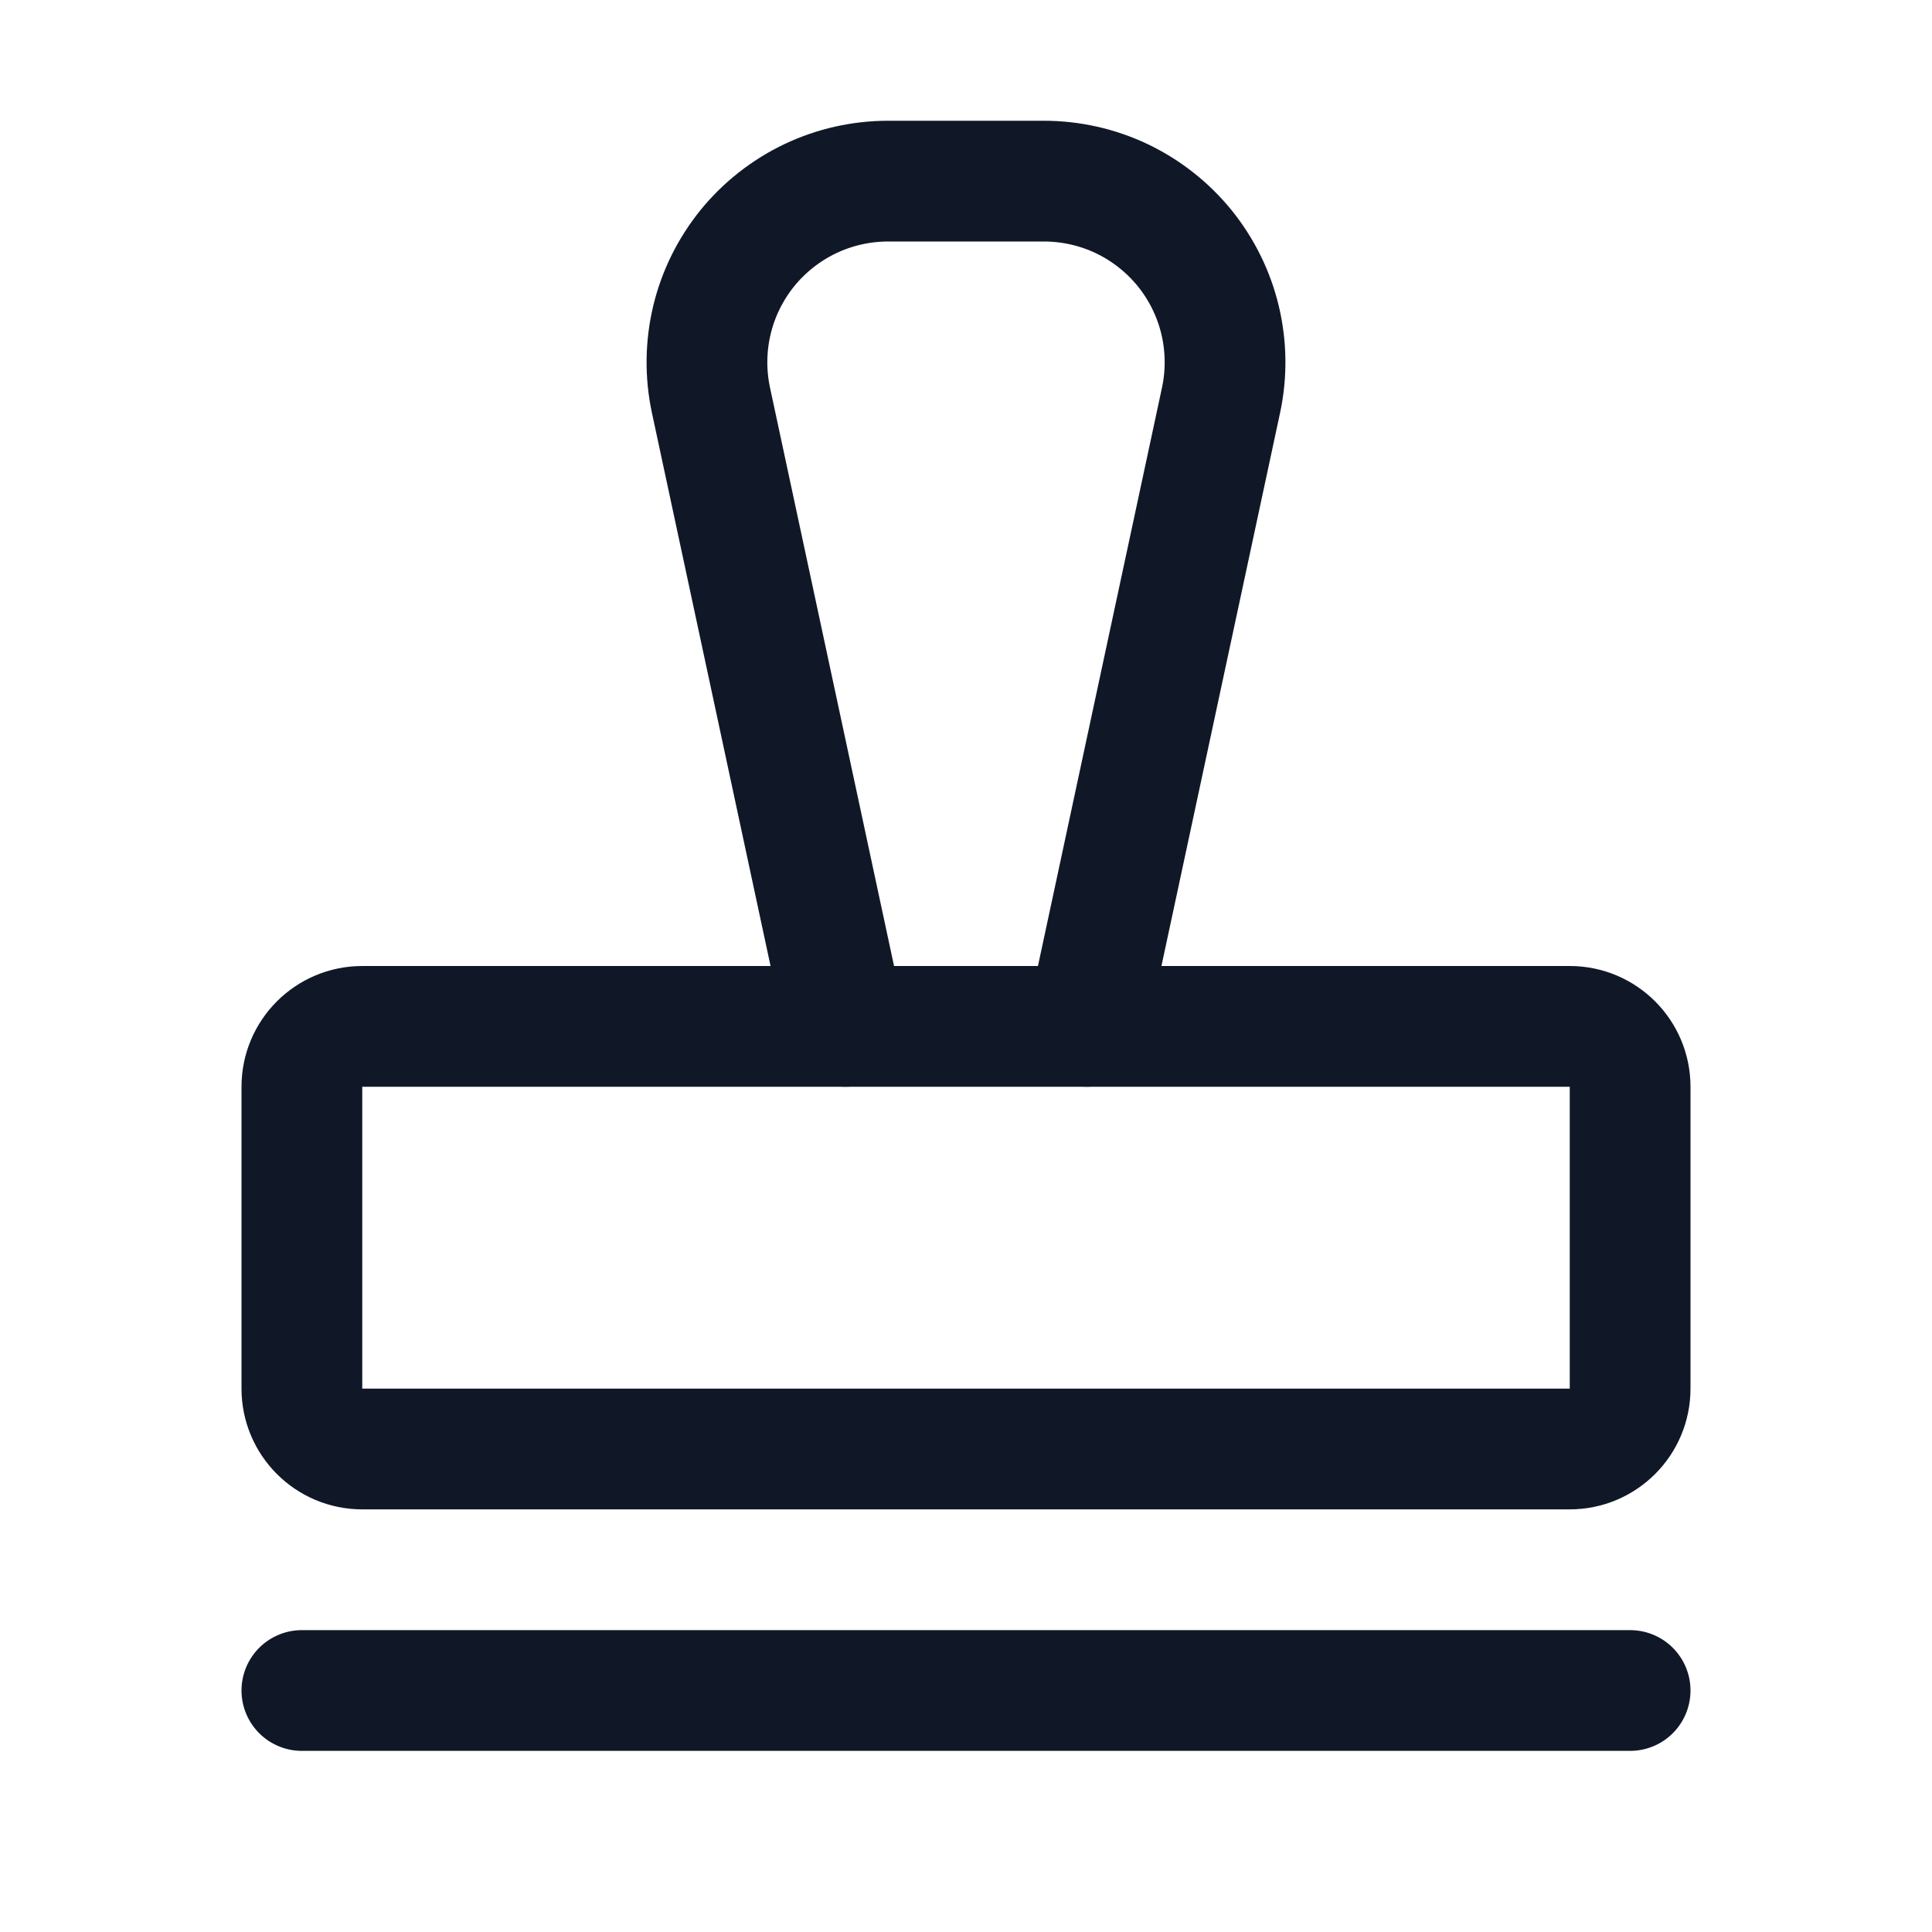 <svg width="32" height="32" viewBox="0 0 32 32" fill="none" xmlns="http://www.w3.org/2000/svg"><g id="Icon-Stamp"><g clip-path="url(#clip0_8_53)"><g id="size=md (32px)"><g id="Stamp"><path id="Vector" d="M5 28H27" stroke="#101828" stroke-width="2" stroke-linecap="round" stroke-linejoin="round"/><path id="Vector_2" d="M14 17L11.775 6.625C11.682 6.188 11.688 5.735 11.792 5.3C11.896 4.865 12.097 4.459 12.378 4.111C12.66 3.764 13.016 3.484 13.42 3.291C13.823 3.099 14.265 3 14.713 3H17.288C17.735 3 18.177 3.099 18.581 3.291C18.984 3.484 19.34 3.764 19.622 4.111C19.903 4.459 20.104 4.865 20.208 5.3C20.312 5.735 20.318 6.188 20.225 6.625L18 17" stroke="#101828" stroke-width="2" stroke-linecap="round" stroke-linejoin="round"/><path id="Vector_3" d="M26 17H6C5.448 17 5 17.448 5 18V23C5 23.552 5.448 24 6 24H26C26.552 24 27 23.552 27 23V18C27 17.448 26.552 17 26 17Z" stroke="#101828" stroke-width="2" stroke-linecap="round" stroke-linejoin="round"/></g></g></g></g><defs><clipPath id="clip0_8_53"><rect width="32" height="32" rx="5" fill="white"/></clipPath></defs></svg>